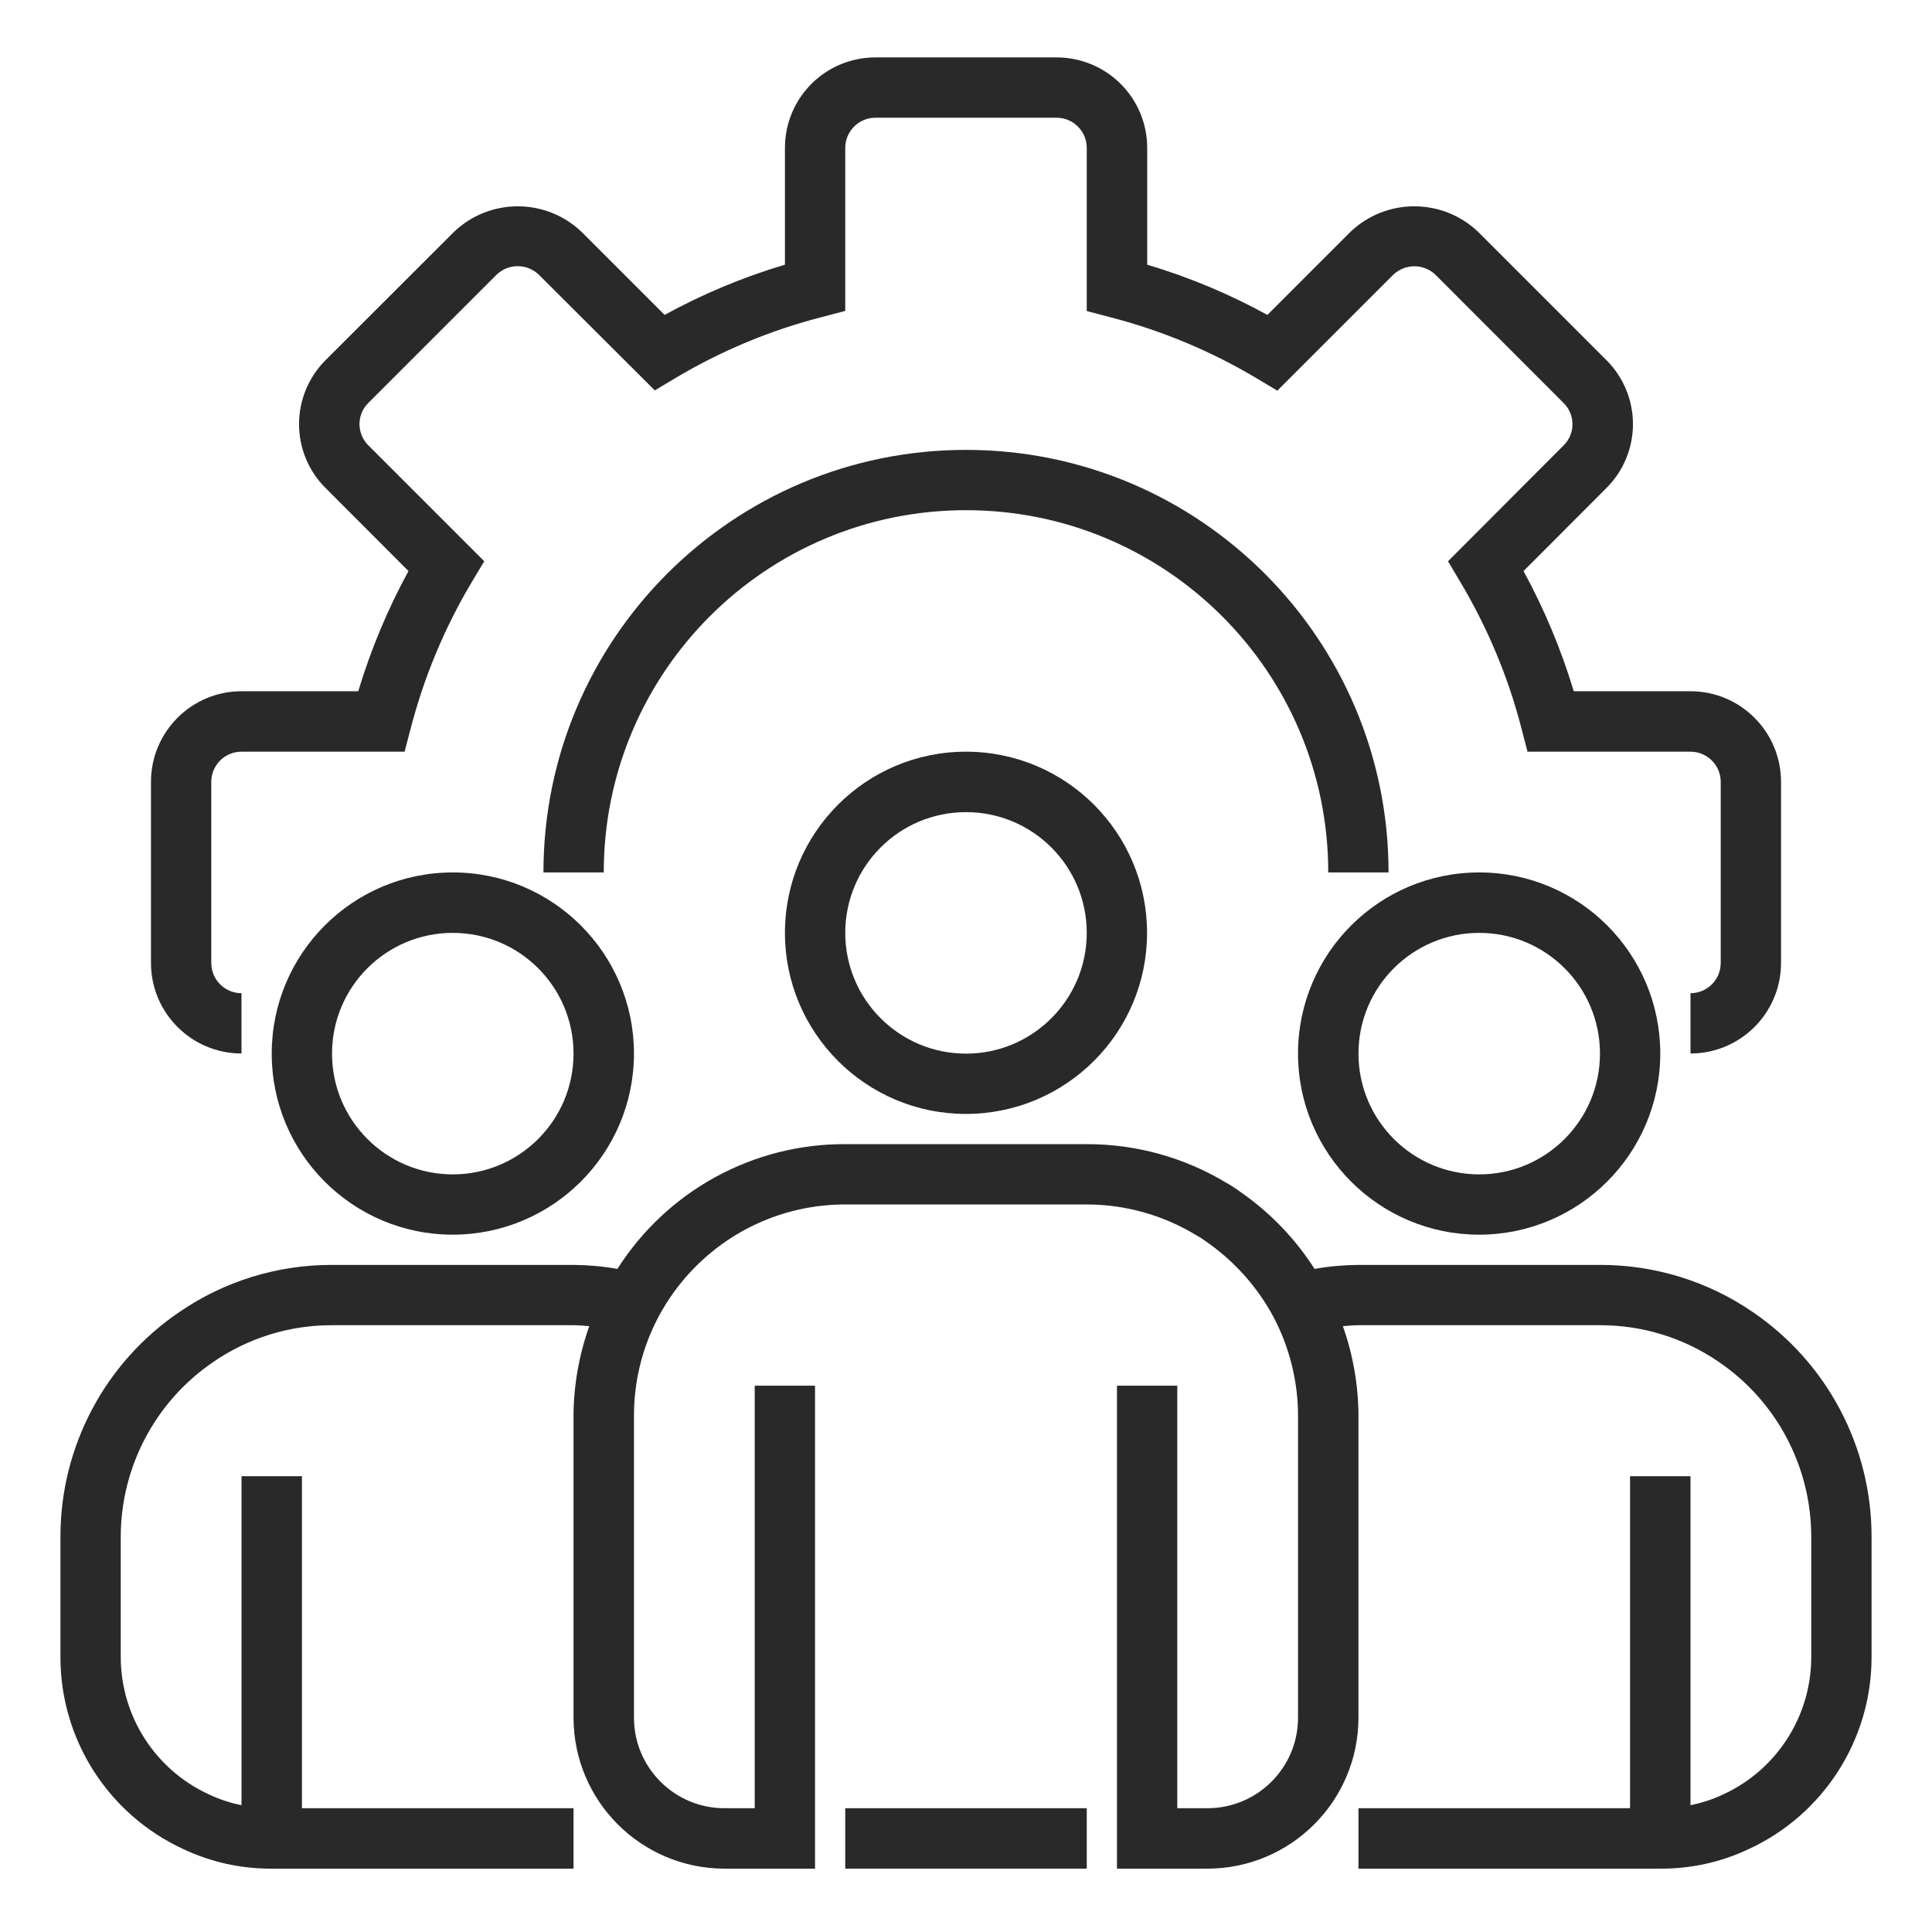 <svg width="14" height="14" viewBox="0 0 14 14" fill="none" xmlns="http://www.w3.org/2000/svg">
<path d="M12.25 7.634V7.197C12.371 7.197 12.469 7.099 12.469 6.978V5.666C12.469 5.545 12.371 5.447 12.25 5.447H11.069L11.026 5.282C10.93 4.907 10.779 4.547 10.58 4.214L10.493 4.067L11.331 3.227C11.416 3.143 11.416 3.005 11.331 2.921L10.402 1.991C10.316 1.909 10.182 1.909 10.096 1.991L9.256 2.831L9.109 2.743C8.776 2.544 8.416 2.394 8.039 2.297L7.875 2.254V1.072C7.875 0.951 7.777 0.853 7.656 0.853H6.344C6.223 0.853 6.125 0.951 6.125 1.072V2.253L5.961 2.296C5.585 2.392 5.225 2.542 4.892 2.741L4.745 2.829L3.905 1.991C3.819 1.908 3.684 1.908 3.598 1.991L2.669 2.92C2.628 2.96 2.605 3.016 2.605 3.073C2.605 3.131 2.628 3.186 2.669 3.227L3.509 4.067L3.421 4.214C3.222 4.547 3.072 4.907 2.975 5.282L2.932 5.447H1.75C1.629 5.447 1.531 5.545 1.531 5.666V6.978C1.531 7.099 1.629 7.197 1.75 7.197V7.634C1.388 7.634 1.094 7.34 1.094 6.978V5.666C1.094 5.303 1.388 5.009 1.75 5.009H2.596C2.687 4.707 2.809 4.415 2.96 4.138L2.359 3.536C2.236 3.414 2.167 3.247 2.167 3.073C2.167 2.9 2.236 2.733 2.359 2.61L3.289 1.681C3.548 1.433 3.956 1.433 4.215 1.681L4.816 2.282C5.093 2.13 5.385 2.008 5.688 1.918V1.072C5.688 0.709 5.981 0.416 6.344 0.416H7.656C8.019 0.416 8.313 0.709 8.313 1.072V1.918C8.615 2.008 8.907 2.13 9.184 2.282L9.785 1.681C10.044 1.433 10.453 1.433 10.712 1.681L11.641 2.61C11.764 2.733 11.833 2.899 11.833 3.073C11.833 3.247 11.764 3.414 11.641 3.536L11.04 4.138C11.191 4.415 11.313 4.707 11.404 5.009H12.25C12.612 5.009 12.906 5.303 12.906 5.666V6.978C12.906 7.34 12.612 7.634 12.25 7.634Z" fill="#292929"/>
<path d="M10.062 6.322H9.625C9.625 4.872 8.45 3.697 7 3.697C5.55 3.697 4.375 4.872 4.375 6.322H3.938C3.938 4.631 5.309 3.26 7 3.26C8.691 3.26 10.062 4.631 10.062 6.322Z" fill="#292929"/>
<path d="M7 8.072C6.275 8.072 5.688 7.484 5.688 6.76C5.688 6.035 6.275 5.447 7 5.447C7.725 5.447 8.312 6.035 8.312 6.76C8.312 7.484 7.725 8.071 7 8.072ZM7 5.885C6.517 5.885 6.125 6.276 6.125 6.76C6.125 7.243 6.517 7.635 7 7.635C7.483 7.635 7.875 7.243 7.875 6.76C7.875 6.276 7.483 5.885 7 5.885Z" fill="#292929"/>
<path d="M10.719 8.947C9.994 8.947 9.406 8.359 9.406 7.635C9.406 6.91 9.994 6.322 10.719 6.322C11.444 6.322 12.031 6.91 12.031 7.635C12.03 8.359 11.443 8.946 10.719 8.947ZM10.719 6.76C10.236 6.76 9.844 7.151 9.844 7.635C9.844 8.118 10.236 8.51 10.719 8.51C11.202 8.51 11.594 8.118 11.594 7.635C11.594 7.151 11.202 6.76 10.719 6.76Z" fill="#292929"/>
<path d="M3.281 8.947C2.556 8.947 1.969 8.359 1.969 7.635C1.969 6.91 2.556 6.322 3.281 6.322C4.006 6.322 4.594 6.91 4.594 7.635C4.593 8.359 4.006 8.946 3.281 8.947ZM3.281 6.76C2.798 6.76 2.406 7.151 2.406 7.635C2.406 8.118 2.798 8.51 3.281 8.51C3.764 8.51 4.156 8.118 4.156 7.635C4.156 7.151 3.764 6.76 3.281 6.76Z" fill="#292929"/>
<path d="M12.702 9.508C12.376 9.284 11.989 9.165 11.594 9.166H9.844C9.737 9.167 9.631 9.176 9.526 9.195C9.386 8.976 9.204 8.787 8.991 8.639C8.959 8.615 8.925 8.593 8.89 8.573C8.584 8.388 8.233 8.29 7.875 8.291H6.125C5.456 8.288 4.833 8.63 4.474 9.195C4.369 9.176 4.263 9.167 4.156 9.166H2.406C2.011 9.165 1.625 9.284 1.299 9.508C0.76 9.874 0.438 10.483 0.438 11.134V12.009C0.438 12.607 0.786 13.149 1.328 13.399C1.529 13.494 1.747 13.542 1.969 13.541H4.156V13.103H2.188V10.697H1.75V13.081C1.668 13.065 1.588 13.038 1.512 13.002C1.124 12.823 0.876 12.436 0.875 12.009V11.134C0.876 10.628 1.127 10.154 1.546 9.869C1.799 9.695 2.099 9.602 2.406 9.603H4.156C4.195 9.603 4.232 9.607 4.27 9.61C4.196 9.819 4.157 10.038 4.156 10.259V12.447C4.157 13.051 4.646 13.54 5.25 13.541H5.906V10.041H5.469V13.103H5.25C4.888 13.103 4.594 12.809 4.594 12.447V10.259C4.594 9.414 5.279 8.728 6.125 8.728H7.875C8.156 8.728 8.432 8.806 8.672 8.953C8.695 8.965 8.716 8.979 8.736 8.994C8.941 9.135 9.109 9.322 9.227 9.541C9.344 9.762 9.406 10.009 9.406 10.259V12.447C9.406 12.809 9.112 13.103 8.75 13.103H8.531V10.041H8.094V13.541H8.75C9.354 13.54 9.843 13.051 9.844 12.447V10.259C9.843 10.038 9.805 9.819 9.731 9.61C9.768 9.607 9.806 9.603 9.844 9.603H11.594C11.901 9.602 12.202 9.695 12.455 9.869C12.874 10.154 13.124 10.628 13.125 11.134V12.009C13.124 12.438 12.874 12.826 12.485 13.004C12.41 13.039 12.331 13.065 12.25 13.081V10.697H11.812V13.103H9.844V13.541H12.031C12.251 13.542 12.469 13.495 12.668 13.401C13.212 13.152 13.562 12.608 13.562 12.009V11.134C13.562 10.483 13.24 9.875 12.702 9.508Z" fill="#292929"/>
<path d="M6.125 13.103H7.875V13.541H6.125V13.103Z" fill="#292929"/>
</svg>
